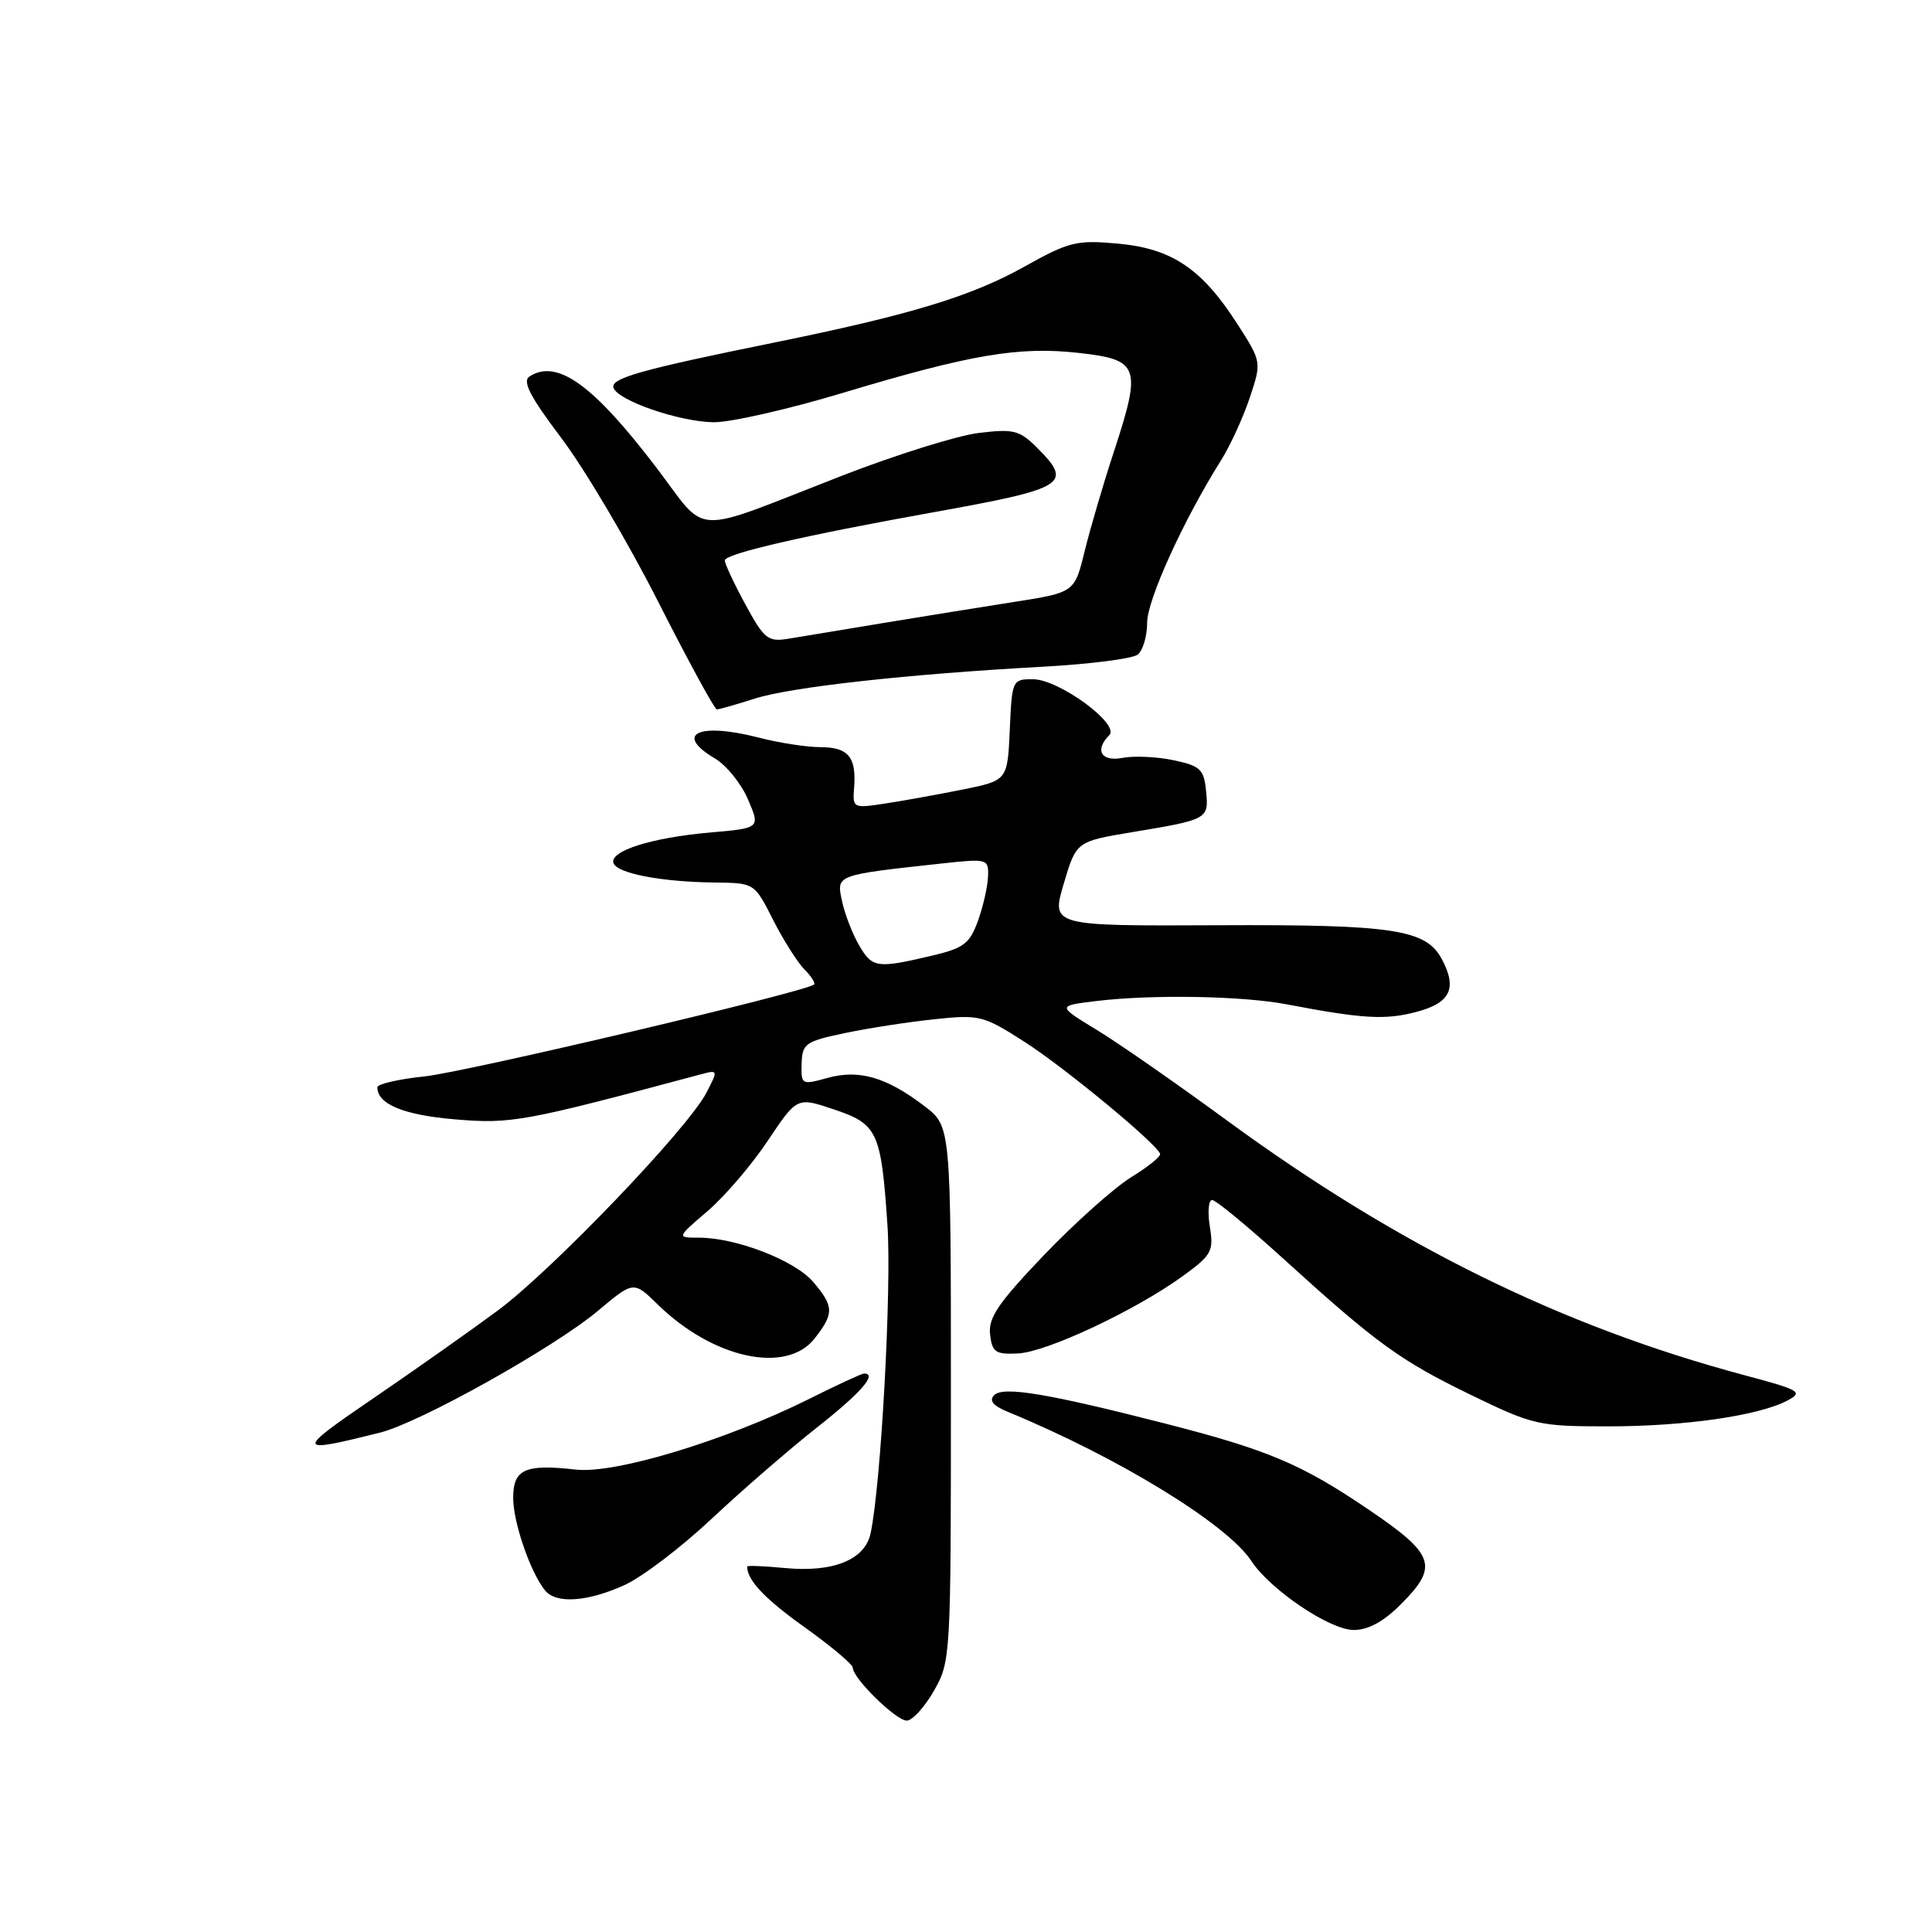 <?xml version="1.0" encoding="UTF-8" standalone="no"?>
<!DOCTYPE svg PUBLIC "-//W3C//DTD SVG 1.1//EN" "http://www.w3.org/Graphics/SVG/1.1/DTD/svg11.dtd" >
<svg xmlns="http://www.w3.org/2000/svg" xmlns:xlink="http://www.w3.org/1999/xlink" version="1.1" viewBox="0 0 256 256">
 <g >
 <path fill="currentColor"
d=" M 123.75 224.04 C 125.97 220.16 126.00 219.58 126.00 184.67 C 126.00 149.24 126.00 149.24 122.50 146.57 C 117.47 142.73 113.84 141.67 109.65 142.83 C 106.22 143.78 106.14 143.74 106.22 140.94 C 106.30 138.29 106.71 137.99 111.90 136.90 C 114.98 136.25 120.32 135.42 123.77 135.06 C 129.80 134.42 130.27 134.54 135.77 138.06 C 141.05 141.44 153.21 151.48 153.72 152.89 C 153.84 153.23 152.11 154.62 149.87 156.00 C 147.64 157.38 142.45 162.01 138.34 166.30 C 132.28 172.64 130.94 174.61 131.19 176.80 C 131.46 179.18 131.90 179.48 134.88 179.34 C 138.69 179.16 150.41 173.66 156.71 169.10 C 160.56 166.30 160.84 165.80 160.31 162.54 C 160.00 160.59 160.13 159.00 160.62 159.01 C 161.10 159.01 165.33 162.50 170.02 166.76 C 182.42 178.03 185.56 180.31 195.00 184.88 C 203.14 188.83 203.89 189.00 213.06 189.00 C 223.23 189.00 232.98 187.60 236.82 185.59 C 238.98 184.45 238.56 184.20 231.11 182.21 C 206.92 175.74 185.17 165.02 162.50 148.41 C 155.90 143.57 148.15 138.18 145.28 136.44 C 140.07 133.27 140.07 133.27 145.28 132.64 C 152.71 131.75 164.65 131.96 170.50 133.08 C 180.61 135.01 183.61 135.18 187.76 134.06 C 192.21 132.87 193.11 130.94 191.04 127.07 C 188.94 123.15 184.60 122.49 161.40 122.60 C 139.29 122.70 139.29 122.70 140.95 117.10 C 142.61 111.50 142.61 111.50 150.05 110.26 C 160.10 108.59 160.18 108.54 159.81 104.80 C 159.53 101.93 159.06 101.49 155.50 100.73 C 153.30 100.27 150.26 100.13 148.75 100.42 C 145.91 100.97 145.00 99.40 146.99 97.41 C 148.44 95.96 140.30 90.00 136.86 90.00 C 134.14 90.00 134.09 90.11 133.80 96.71 C 133.50 103.42 133.50 103.42 127.50 104.63 C 124.20 105.29 119.58 106.13 117.23 106.48 C 113.02 107.12 112.96 107.09 113.18 104.29 C 113.48 100.29 112.38 99.00 108.66 99.00 C 106.89 99.00 103.20 98.43 100.47 97.72 C 92.52 95.68 89.26 97.27 94.75 100.51 C 96.26 101.41 98.23 103.85 99.12 105.94 C 100.74 109.73 100.74 109.73 94.12 110.31 C 86.37 110.98 80.75 112.76 81.29 114.36 C 81.74 115.73 87.64 116.86 94.73 116.94 C 99.97 117.00 99.97 117.00 102.44 121.89 C 103.81 124.58 105.67 127.52 106.58 128.44 C 107.49 129.35 108.07 130.26 107.87 130.45 C 106.88 131.40 61.71 142.06 56.25 142.63 C 52.81 142.99 50.00 143.64 50.00 144.07 C 50.00 146.31 53.49 147.75 60.29 148.32 C 67.75 148.95 69.33 148.66 92.84 142.36 C 95.16 141.74 95.17 141.77 93.61 144.78 C 91.16 149.53 73.21 168.26 66.00 173.62 C 62.42 176.27 55.01 181.50 49.53 185.24 C 39.07 192.37 39.12 192.64 50.36 189.83 C 55.63 188.51 73.43 178.56 79.23 173.69 C 83.96 169.72 83.96 169.72 87.17 172.87 C 94.49 180.02 104.19 182.12 107.93 177.37 C 110.54 174.04 110.52 173.12 107.75 169.86 C 105.34 167.02 97.54 164.00 92.64 164.00 C 89.64 164.00 89.64 164.00 93.75 160.48 C 96.01 158.55 99.60 154.36 101.73 151.16 C 105.61 145.36 105.61 145.36 110.46 146.99 C 116.29 148.94 116.75 149.92 117.59 162.29 C 118.16 170.65 116.75 196.61 115.36 203.17 C 114.62 206.68 110.40 208.39 103.99 207.77 C 101.24 207.51 99.00 207.42 99.00 207.57 C 99.00 209.38 101.33 211.85 106.62 215.62 C 110.13 218.13 113.00 220.54 113.00 220.98 C 113.00 222.38 118.74 228.00 120.15 227.99 C 120.89 227.99 122.51 226.21 123.75 224.04 Z  M 185.60 212.60 C 190.67 207.53 190.15 206.00 181.38 200.05 C 172.47 194.00 168.04 192.13 154.48 188.65 C 138.82 184.64 132.94 183.66 131.74 184.86 C 131.01 185.59 131.58 186.27 133.60 187.10 C 148.19 193.12 162.62 201.96 165.81 206.84 C 168.31 210.64 176.16 215.95 179.35 215.98 C 181.28 215.99 183.30 214.90 185.60 212.60 Z  M 82.75 210.03 C 85.09 208.97 90.26 205.03 94.25 201.29 C 98.24 197.54 104.54 192.08 108.25 189.15 C 114.12 184.53 116.31 182.00 114.48 182.00 C 114.19 182.00 110.92 183.51 107.23 185.36 C 96.18 190.87 81.52 195.32 76.32 194.73 C 69.55 193.97 68.00 194.67 68.00 198.49 C 68.00 201.74 70.29 208.37 72.23 210.75 C 73.69 212.54 77.84 212.26 82.75 210.03 Z  M 100.00 92.57 C 104.85 91.03 120.27 89.32 138.26 88.34 C 144.44 88.00 150.06 87.28 150.75 86.74 C 151.44 86.20 152.00 84.30 152.00 82.52 C 152.00 79.50 156.80 68.94 161.79 61.00 C 163.00 59.08 164.71 55.35 165.59 52.73 C 167.18 47.95 167.18 47.95 163.95 42.92 C 159.25 35.60 155.28 32.93 148.12 32.28 C 142.64 31.78 141.65 32.03 135.74 35.33 C 128.67 39.28 120.60 41.73 102.50 45.41 C 84.97 48.97 80.87 50.12 81.29 51.38 C 81.86 53.08 89.99 55.88 94.54 55.95 C 96.76 55.98 104.46 54.23 111.64 52.07 C 128.69 46.94 135.03 45.87 143.00 46.77 C 150.96 47.66 151.29 48.57 147.62 59.78 C 146.22 64.02 144.48 69.97 143.73 73.00 C 142.39 78.50 142.39 78.50 134.44 79.75 C 130.07 80.43 122.22 81.70 117.00 82.56 C 111.78 83.43 106.15 84.36 104.50 84.63 C 101.75 85.08 101.27 84.70 98.75 80.06 C 97.24 77.28 96.02 74.66 96.04 74.25 C 96.09 73.37 106.62 70.94 123.50 67.91 C 141.31 64.71 142.23 64.14 137.42 59.33 C 135.09 57.00 134.32 56.81 129.67 57.37 C 126.83 57.72 118.65 60.28 111.50 63.06 C 91.14 70.99 93.94 71.11 86.98 61.97 C 78.61 50.98 73.84 47.54 70.18 49.87 C 69.17 50.51 70.20 52.50 74.42 58.10 C 77.49 62.17 83.25 71.91 87.22 79.75 C 91.20 87.59 94.69 94.00 94.98 94.00 C 95.26 94.01 97.53 93.36 100.00 92.57 Z  M 113.83 125.25 C 112.95 123.74 111.93 121.10 111.57 119.39 C 110.82 115.90 110.66 115.96 124.75 114.42 C 130.87 113.76 131.00 113.79 130.92 116.12 C 130.88 117.43 130.28 120.08 129.59 122.00 C 128.48 125.06 127.71 125.64 123.41 126.65 C 116.19 128.35 115.58 128.26 113.83 125.25 Z "/>
</g>
</svg>